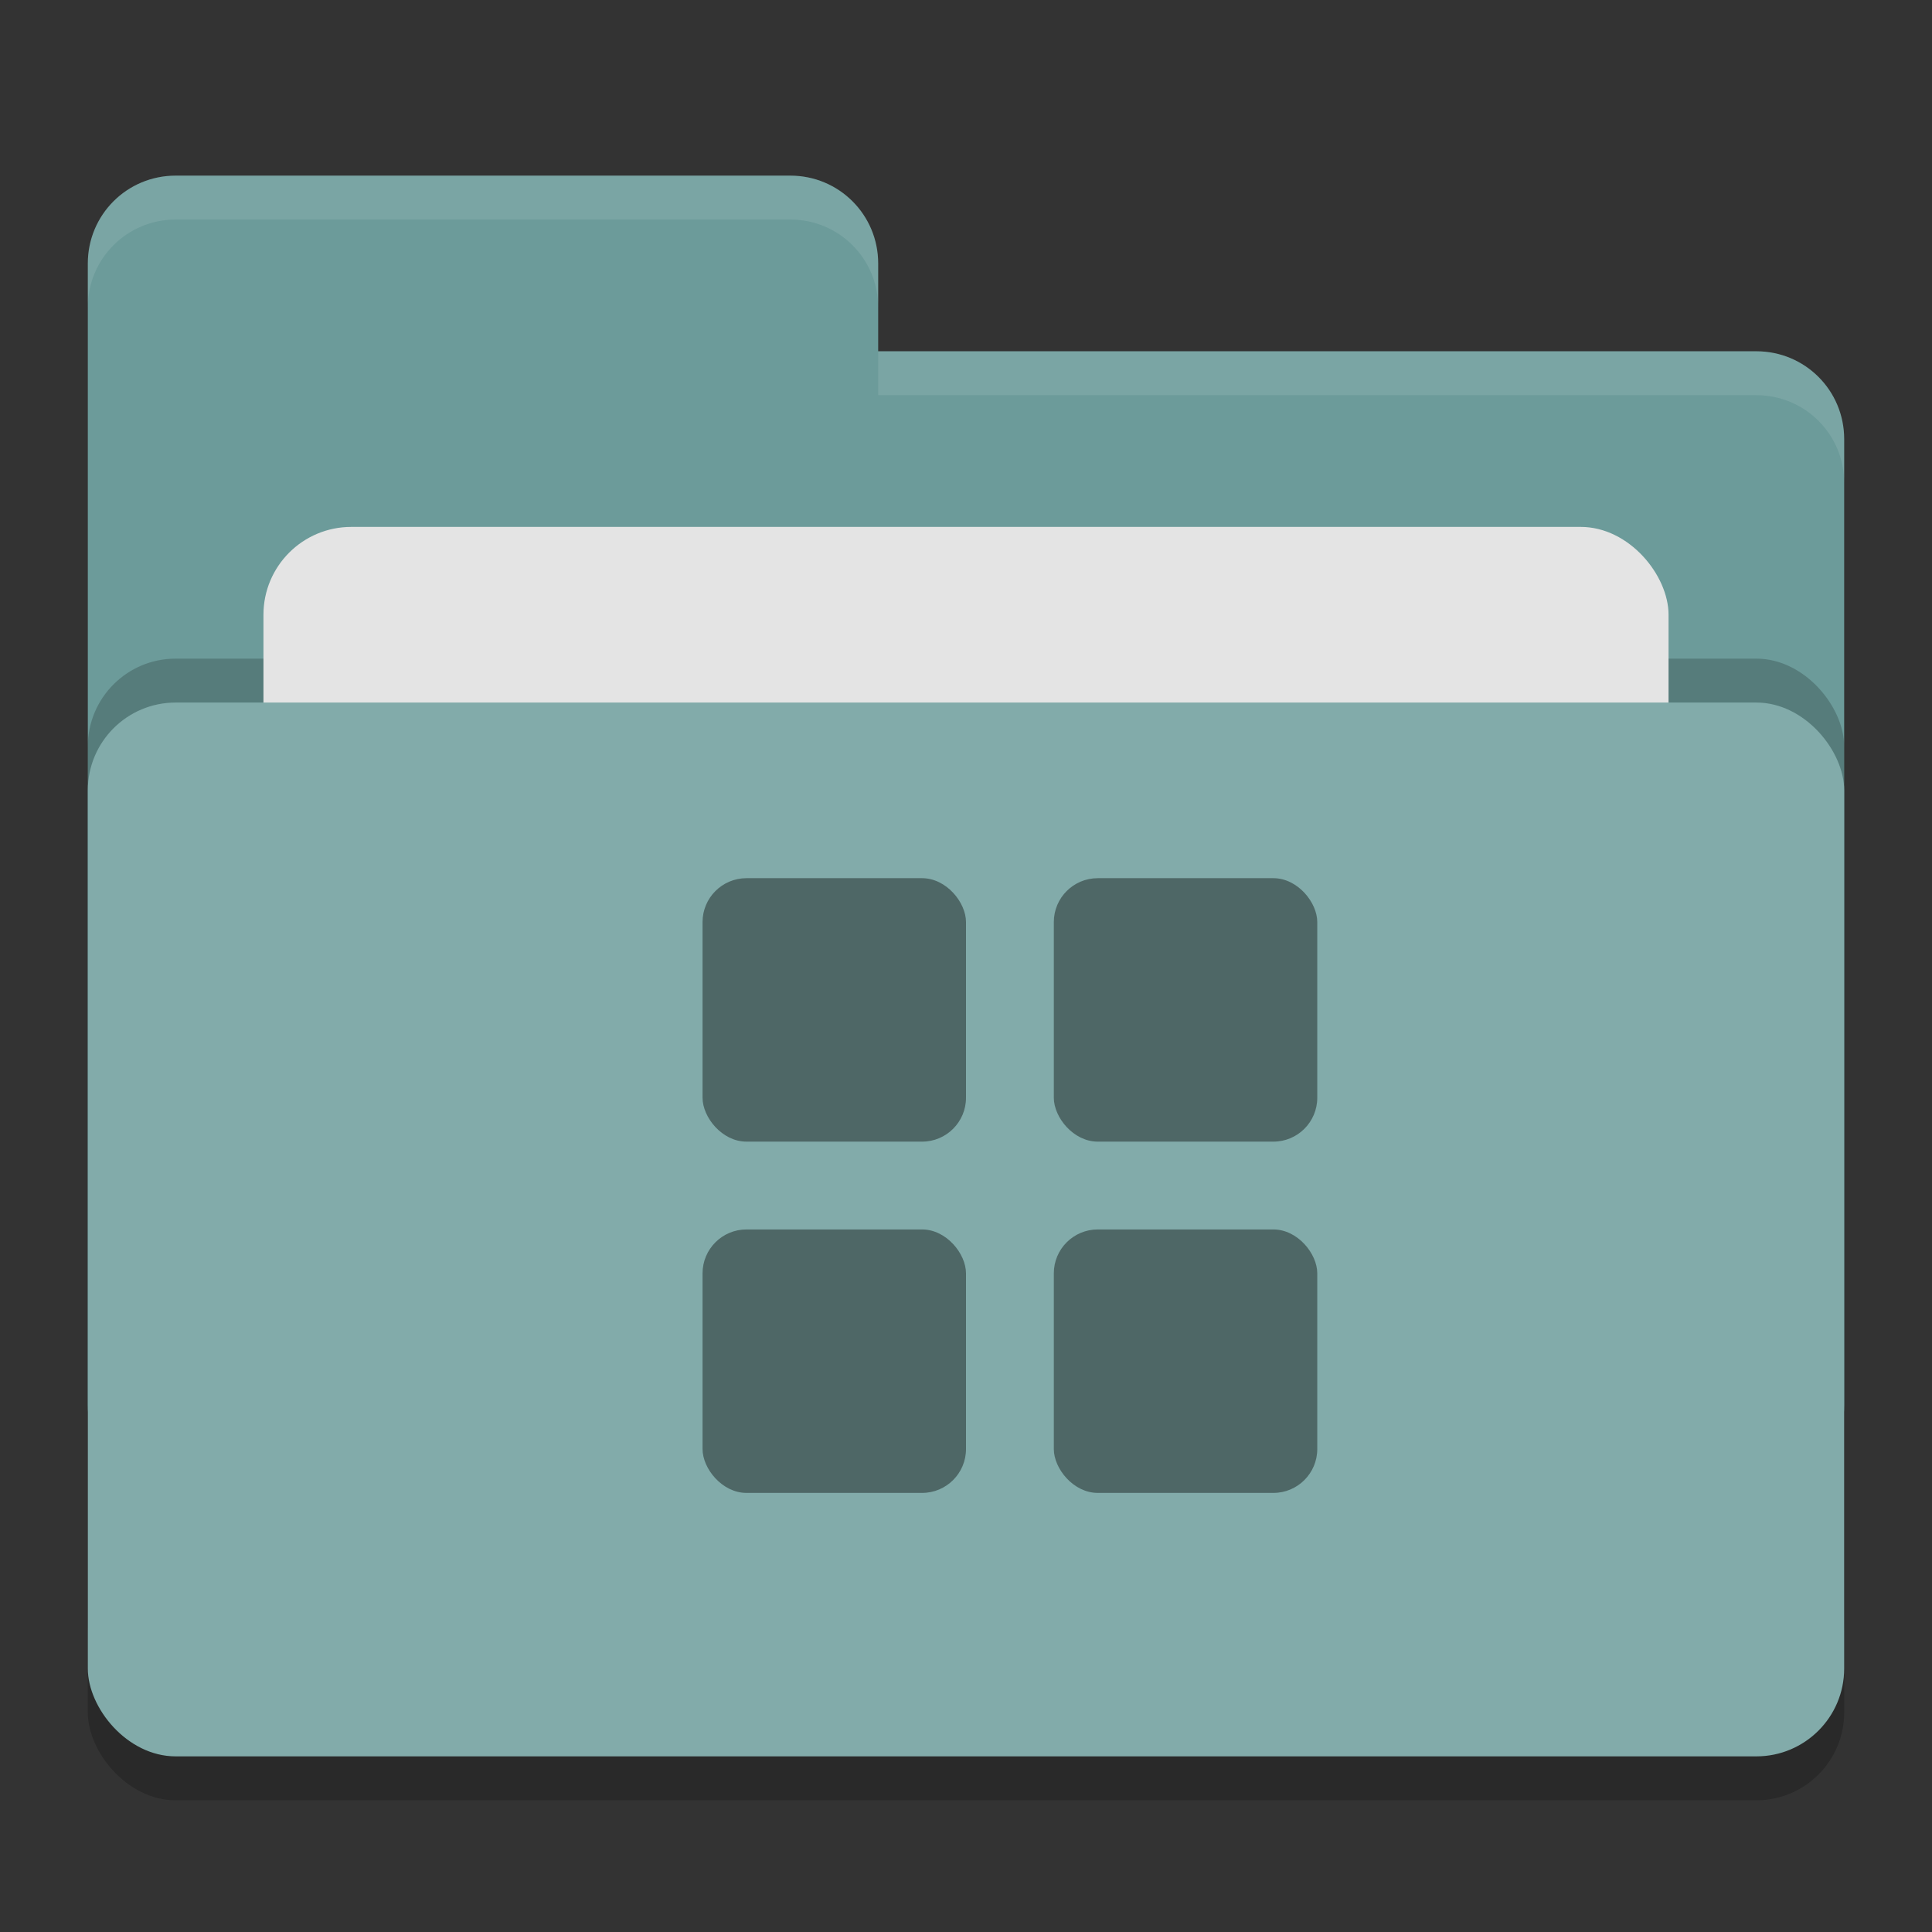 <svg xmlns="http://www.w3.org/2000/svg" width="22" height="22" version="1">
 <rect width="100%" height="100%" fill="#333333" stroke="none"/>
 <rect width="20" height="12" x="1" y="8.5" rx="1" ry="1" opacity=".2"/>
 <path d="M1 16c0 .554.446 1 1 1h18c.554 0 1-.446 1-1V5c0-.554-.446-1-1-1H10V3c0-.554-.446-1-1-1H2c-.554 0-1 .446-1 1" fill="#6c9b9a"/>
 <rect width="20" height="12" x="1" y="7.5" rx="1" ry="1" opacity=".2"/>
 <rect width="16" height="8" x="3" y="6" rx="1" ry="1" fill="#e4e4e4"/>
 <rect width="20" height="12" x="1" y="8" rx="1" ry="1" fill="#82abaa"/>
 <path d="M2 2c-.554 0-1 .446-1 1v.5c0-.554.446-1 1-1h7c.554 0 1 .446 1 1V3c0-.554-.446-1-1-1zm8 2v.5h10c.554 0 1 .446 1 1V5c0-.554-.446-1-1-1z" opacity=".1" fill="#fff"/>
 <g fill="#4e6766">
 <rect width="3" height="3" x="8" y="10" rx=".5" ry=".5"/>
 <rect width="3" height="3" x="12" y="10" rx=".5" ry=".5"/>
 <rect width="3" height="3" x="12" y="14" rx=".5" ry=".5"/>
 <rect width="3" height="3" x="8" y="14" rx=".5" ry=".5"/>
 </g>
</svg>
